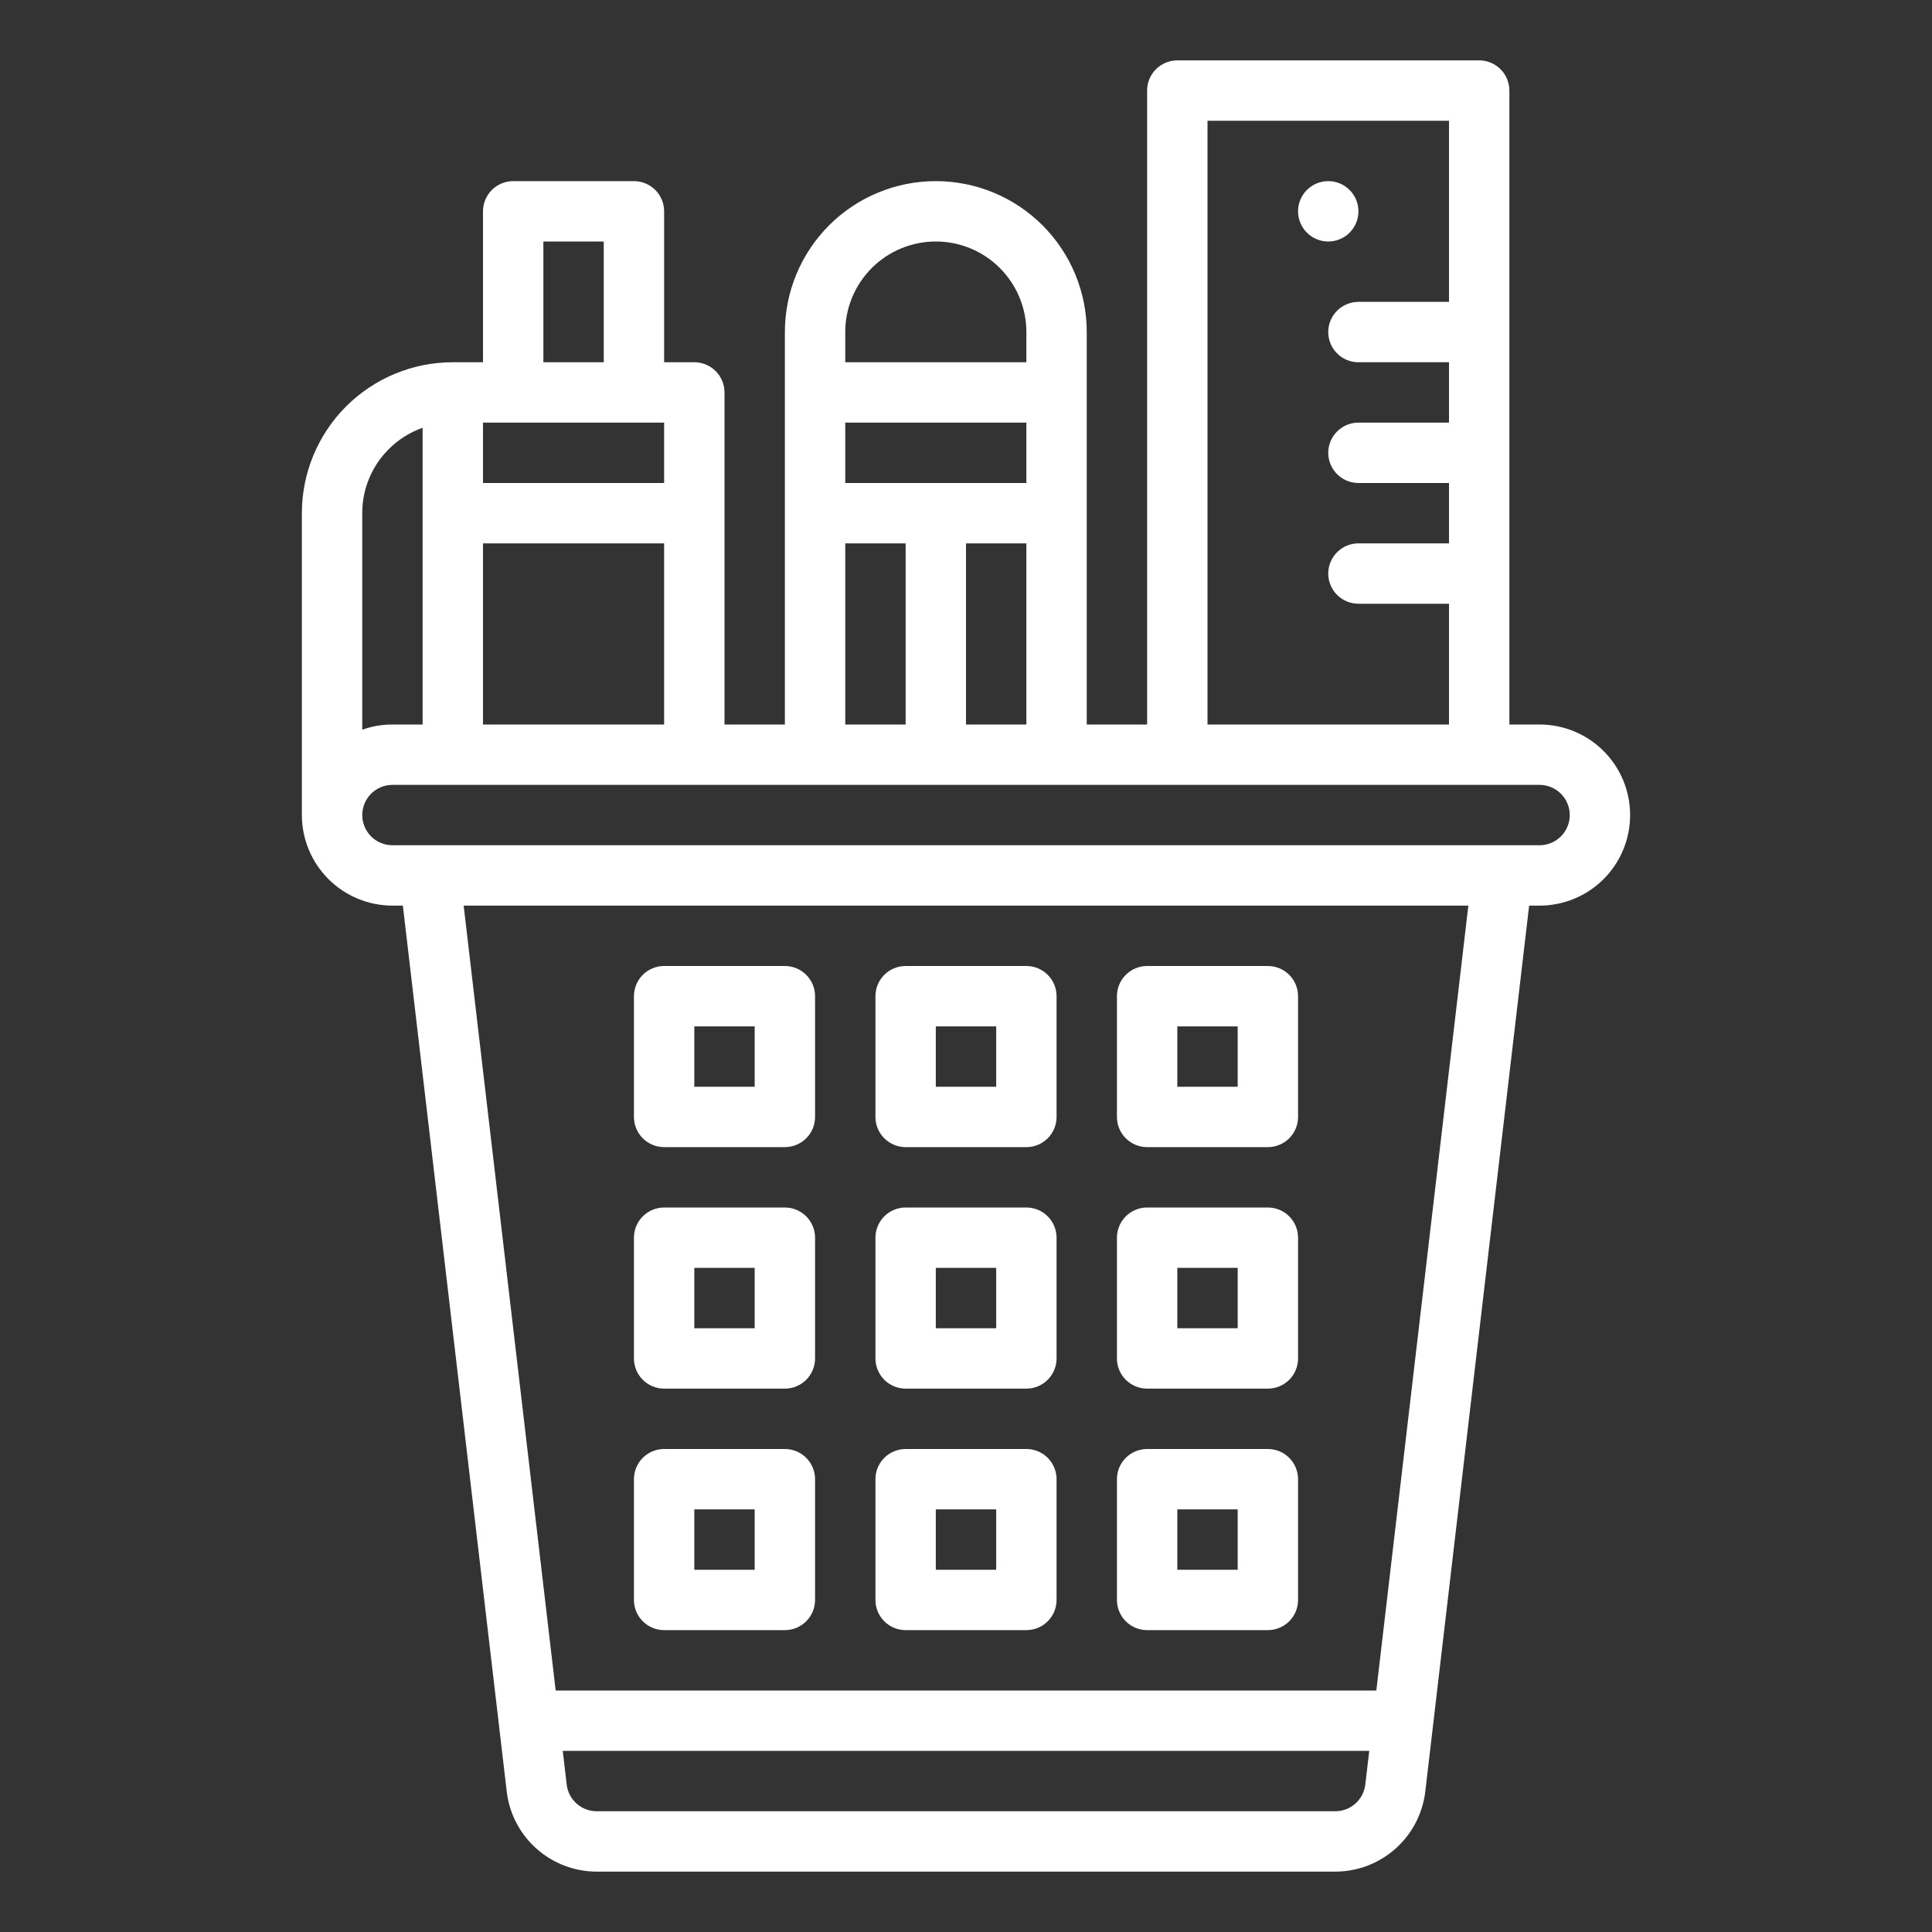 <svg width="512" height="512" viewBox="0 0 512 512" fill="none" xmlns="http://www.w3.org/2000/svg">
<rect x="0" y="0" width="512" height="512" fill="#333333" stroke="none"/>
<path d="M352 64C356.418 64 360 60.418 360 56C360 51.582 356.418 48 352 48C347.582 48 344 51.582 344 56C344 60.418 347.582 64 352 64Z" fill="white"/>
<path d="M208 256H176C173.878 256 171.843 256.843 170.343 258.343C168.843 259.843 168 261.878 168 264V296C168 298.122 168.843 300.157 170.343 301.657C171.843 303.157 173.878 304 176 304H208C210.122 304 212.157 303.157 213.657 301.657C215.157 300.157 216 298.122 216 296V264C216 261.878 215.157 259.843 213.657 258.343C212.157 256.843 210.122 256 208 256V256ZM200 288H184V272H200V288Z" fill="white"/>
<path d="M272 256H240C237.878 256 235.843 256.843 234.343 258.343C232.843 259.843 232 261.878 232 264V296C232 298.122 232.843 300.157 234.343 301.657C235.843 303.157 237.878 304 240 304H272C274.122 304 276.157 303.157 277.657 301.657C279.157 300.157 280 298.122 280 296V264C280 261.878 279.157 259.843 277.657 258.343C276.157 256.843 274.122 256 272 256V256ZM264 288H248V272H264V288Z" fill="white"/>
<path d="M336 256H304C301.878 256 299.843 256.843 298.343 258.343C296.843 259.843 296 261.878 296 264V296C296 298.122 296.843 300.157 298.343 301.657C299.843 303.157 301.878 304 304 304H336C338.122 304 340.157 303.157 341.657 301.657C343.157 300.157 344 298.122 344 296V264C344 261.878 343.157 259.843 341.657 258.343C340.157 256.843 338.122 256 336 256V256ZM328 288H312V272H328V288Z" fill="white"/>
<path d="M208 320H176C173.878 320 171.843 320.843 170.343 322.343C168.843 323.843 168 325.878 168 328V360C168 362.122 168.843 364.157 170.343 365.657C171.843 367.157 173.878 368 176 368H208C210.122 368 212.157 367.157 213.657 365.657C215.157 364.157 216 362.122 216 360V328C216 325.878 215.157 323.843 213.657 322.343C212.157 320.843 210.122 320 208 320ZM200 352H184V336H200V352Z" fill="white"/>
<path d="M272 320H240C237.878 320 235.843 320.843 234.343 322.343C232.843 323.843 232 325.878 232 328V360C232 362.122 232.843 364.157 234.343 365.657C235.843 367.157 237.878 368 240 368H272C274.122 368 276.157 367.157 277.657 365.657C279.157 364.157 280 362.122 280 360V328C280 325.878 279.157 323.843 277.657 322.343C276.157 320.843 274.122 320 272 320ZM264 352H248V336H264V352Z" fill="white"/>
<path d="M336 320H304C301.878 320 299.843 320.843 298.343 322.343C296.843 323.843 296 325.878 296 328V360C296 362.122 296.843 364.157 298.343 365.657C299.843 367.157 301.878 368 304 368H336C338.122 368 340.157 367.157 341.657 365.657C343.157 364.157 344 362.122 344 360V328C344 325.878 343.157 323.843 341.657 322.343C340.157 320.843 338.122 320 336 320ZM328 352H312V336H328V352Z" fill="white"/>
<path d="M208 384H176C173.878 384 171.843 384.843 170.343 386.343C168.843 387.843 168 389.878 168 392V424C168 426.122 168.843 428.157 170.343 429.657C171.843 431.157 173.878 432 176 432H208C210.122 432 212.157 431.157 213.657 429.657C215.157 428.157 216 426.122 216 424V392C216 389.878 215.157 387.843 213.657 386.343C212.157 384.843 210.122 384 208 384ZM200 416H184V400H200V416Z" fill="white"/>
<path d="M272 384H240C237.878 384 235.843 384.843 234.343 386.343C232.843 387.843 232 389.878 232 392V424C232 426.122 232.843 428.157 234.343 429.657C235.843 431.157 237.878 432 240 432H272C274.122 432 276.157 431.157 277.657 429.657C279.157 428.157 280 426.122 280 424V392C280 389.878 279.157 387.843 277.657 386.343C276.157 384.843 274.122 384 272 384ZM264 416H248V400H264V416Z" fill="white"/>
<path d="M336 384H304C301.878 384 299.843 384.843 298.343 386.343C296.843 387.843 296 389.878 296 392V424C296 426.122 296.843 428.157 298.343 429.657C299.843 431.157 301.878 432 304 432H336C338.122 432 340.157 431.157 341.657 429.657C343.157 428.157 344 426.122 344 424V392C344 389.878 343.157 387.843 341.657 386.343C340.157 384.843 338.122 384 336 384ZM328 416H312V400H328V416Z" fill="white"/>
<path d="M408 192H400V24C400 21.878 399.157 19.843 397.657 18.343C396.157 16.843 394.122 16 392 16H312C309.878 16 307.843 16.843 306.343 18.343C304.843 19.843 304 21.878 304 24V192H288V88C288 77.391 283.786 67.217 276.284 59.716C268.783 52.214 258.609 48 248 48C237.391 48 227.217 52.214 219.716 59.716C212.214 67.217 208 77.391 208 88V192H192V104C192 101.878 191.157 99.843 189.657 98.343C188.157 96.843 186.122 96 184 96H176V56C176 53.878 175.157 51.843 173.657 50.343C172.157 48.843 170.122 48 168 48H136C133.878 48 131.843 48.843 130.343 50.343C128.843 51.843 128 53.878 128 56V96H120C114.747 95.999 109.545 97.033 104.691 99.042C99.838 101.052 95.428 103.999 91.713 107.713C87.999 111.428 85.052 115.838 83.042 120.691C81.033 125.545 79.999 130.747 80 136V216C80.007 222.363 82.538 228.463 87.038 232.962C91.537 237.462 97.637 239.993 104 240H106.763L134.312 474.972C135.043 480.773 137.864 486.109 142.247 489.98C146.629 493.851 152.273 495.991 158.12 496H353.88C359.738 495.989 365.39 493.84 369.775 489.958C374.161 486.075 376.979 480.725 377.7 474.912L405.237 240H408C414.365 240 420.47 237.471 424.971 232.971C429.471 228.47 432 222.365 432 216C432 209.635 429.471 203.53 424.971 199.029C420.47 194.529 414.365 192 408 192V192ZM320 32H384V80H360C357.878 80 355.843 80.843 354.343 82.343C352.843 83.843 352 85.878 352 88C352 90.122 352.843 92.157 354.343 93.657C355.843 95.157 357.878 96 360 96H384V112H360C357.878 112 355.843 112.843 354.343 114.343C352.843 115.843 352 117.878 352 120C352 122.122 352.843 124.157 354.343 125.657C355.843 127.157 357.878 128 360 128H384V144H360C357.878 144 355.843 144.843 354.343 146.343C352.843 147.843 352 149.878 352 152C352 154.122 352.843 156.157 354.343 157.657C355.843 159.157 357.878 160 360 160H384V192H320V32ZM256 192V144H272V192H256ZM224 112H272V128H224V112ZM224 88C224 81.635 226.529 75.53 231.029 71.029C235.53 66.529 241.635 64 248 64C254.365 64 260.47 66.529 264.971 71.029C269.471 75.53 272 81.635 272 88V96H224V88ZM224 144H240V192H224V144ZM128 192V144H176V192H128ZM144 64H160V96H144V64ZM176 112V128H128V112H176ZM103.027 119.027C105.556 116.489 108.622 114.553 112 113.36V192H104C101.274 191.999 98.569 192.464 96 193.376V136C95.991 132.847 96.607 129.723 97.814 126.81C99.02 123.896 100.792 121.251 103.027 119.027V119.027ZM353.88 480H158.12C156.181 479.999 154.308 479.293 152.851 478.014C151.393 476.736 150.449 474.971 150.195 473.049L149.134 464H362.865L361.812 472.989C361.569 474.922 360.629 476.701 359.169 477.991C357.709 479.282 355.829 479.996 353.88 480V480ZM364.741 448H147.259L122.873 240H389.128L364.741 448ZM408 224H104C101.878 224 99.843 223.157 98.343 221.657C96.843 220.157 96 218.122 96 216C96 213.878 96.843 211.843 98.343 210.343C99.843 208.843 101.878 208 104 208H408C410.122 208 412.157 208.843 413.657 210.343C415.157 211.843 416 213.878 416 216C416 218.122 415.157 220.157 413.657 221.657C412.157 223.157 410.122 224 408 224Z" fill="white"/>
</svg>

